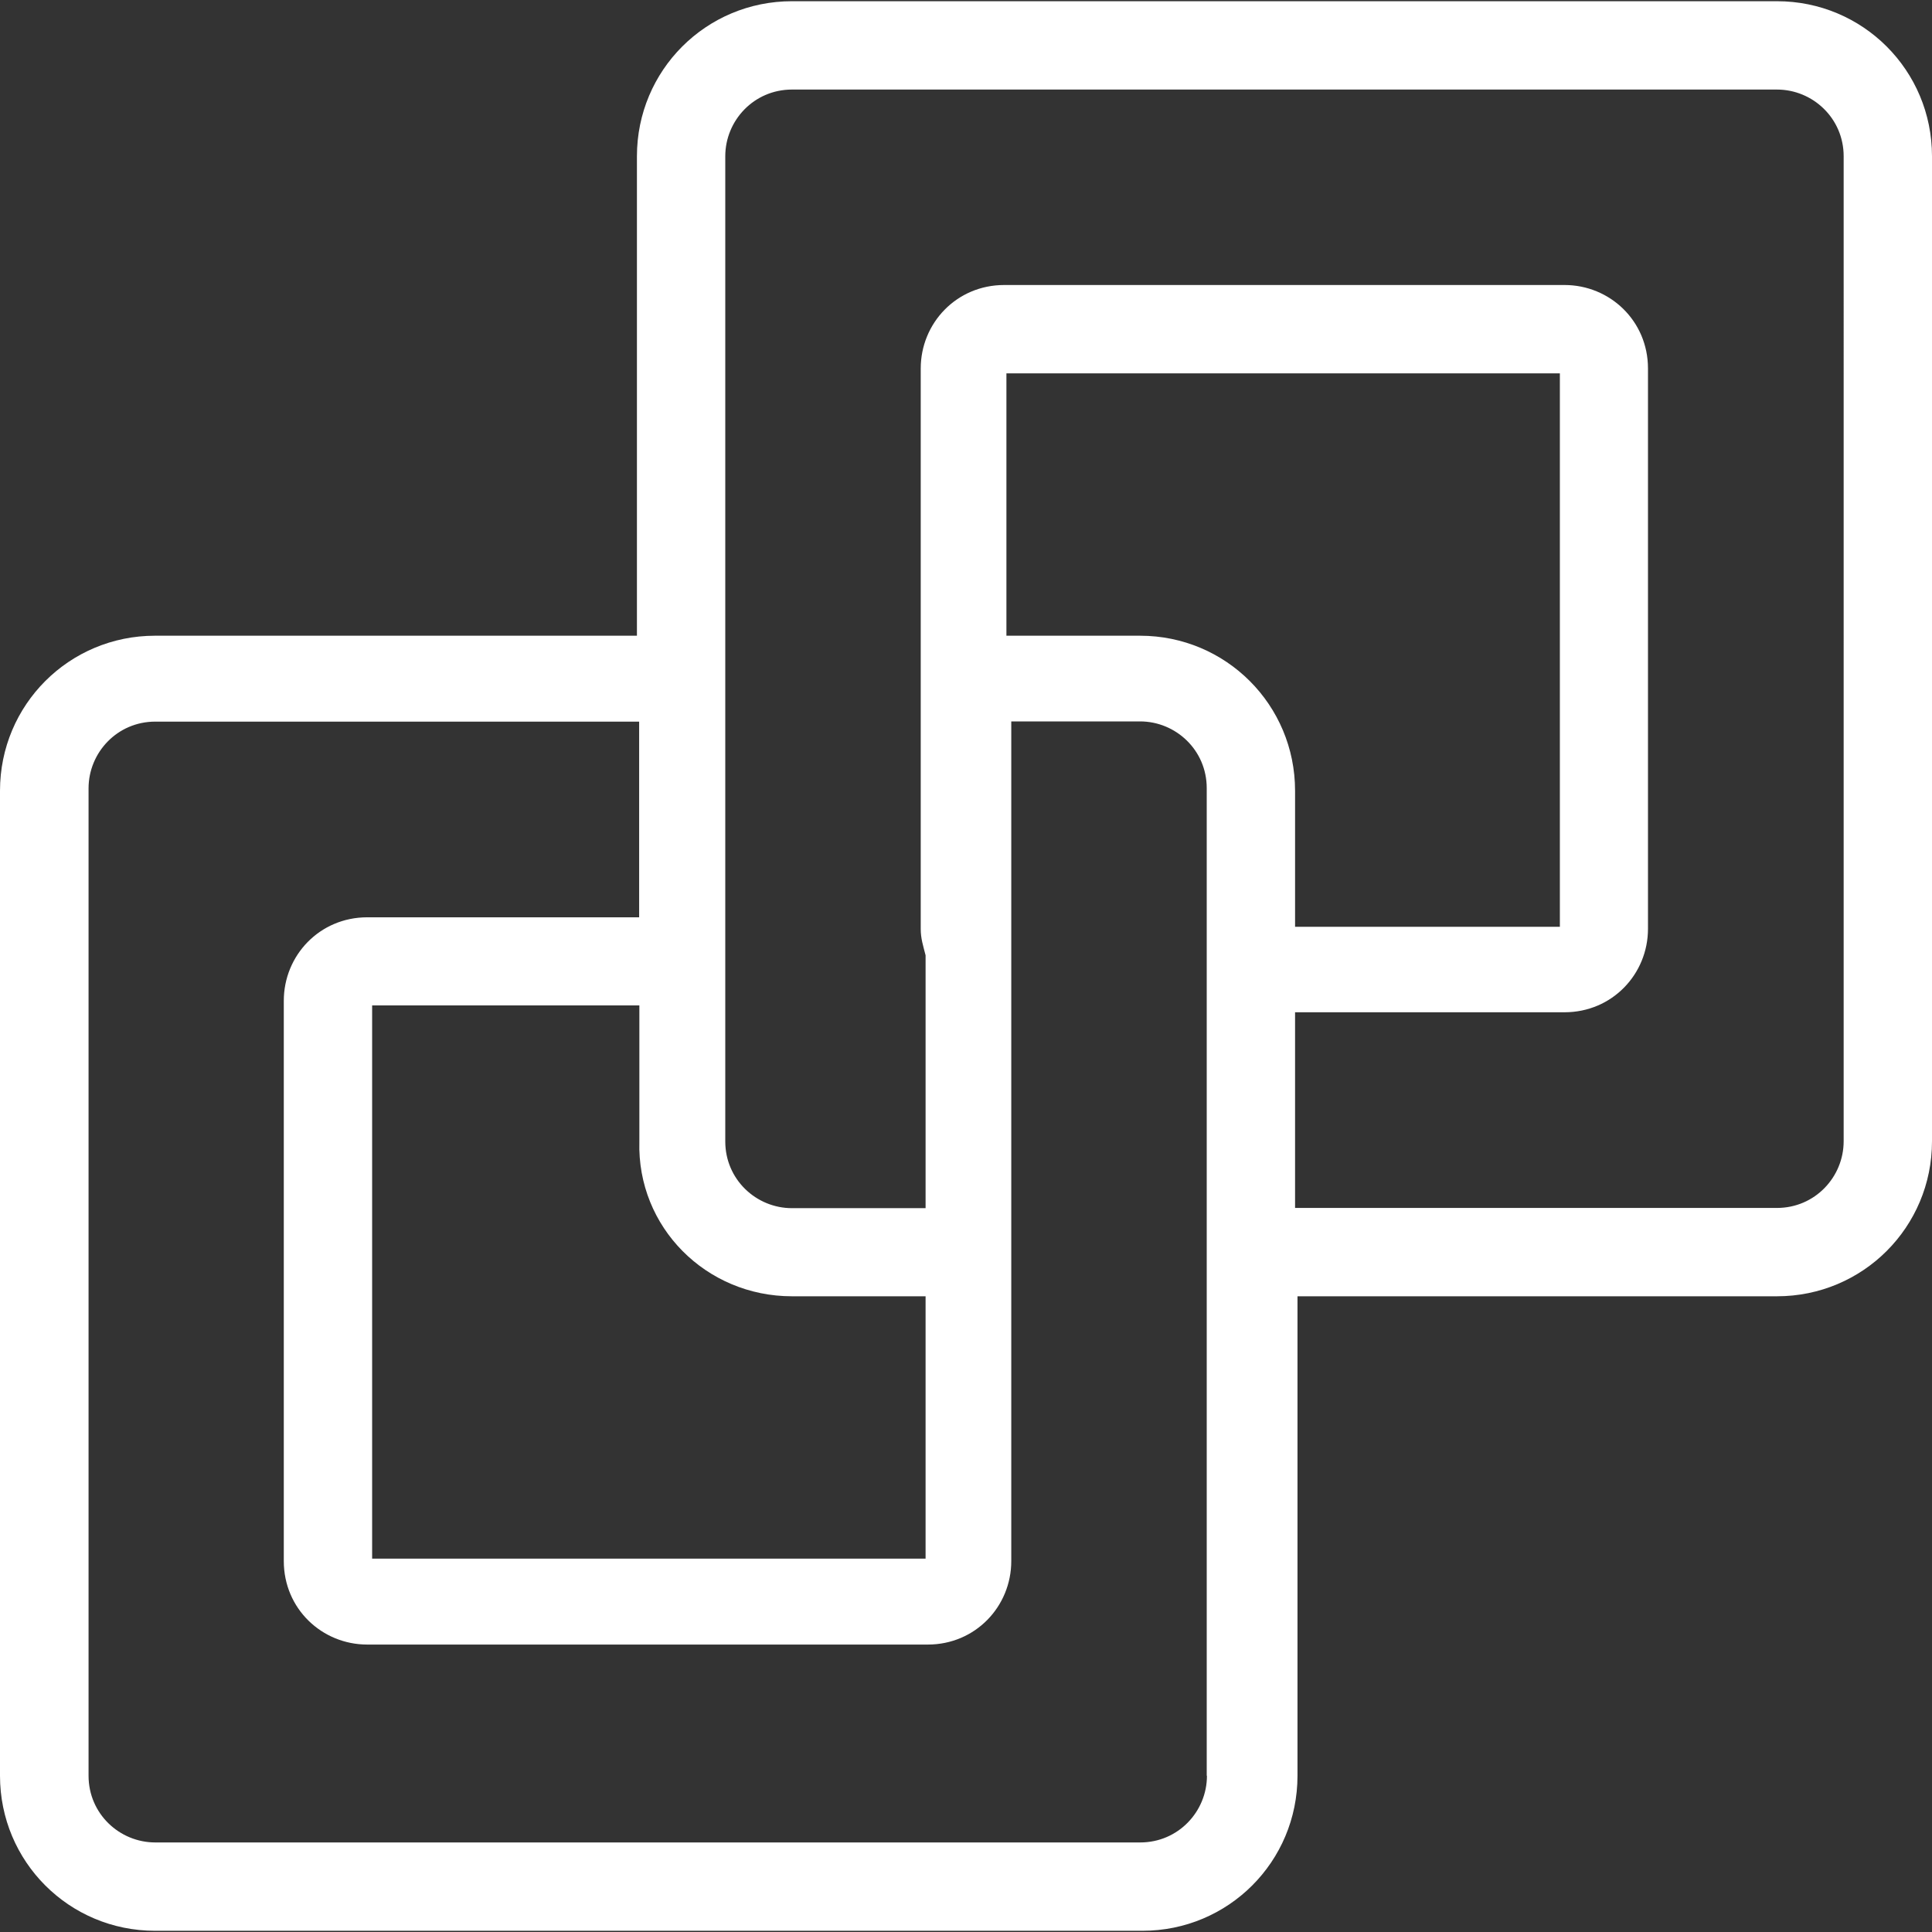 <?xml version="1.0" encoding="iso-8859-1"?>
<!-- Generator: Adobe Illustrator 18.1.1, SVG Export Plug-In . SVG Version: 6.00 Build 0)  -->
<svg version="1.1" id="Capa_1" xmlns="http://www.w3.org/2000/svg" xmlns:xlink="http://www.w3.org/1999/xlink" x="0px" y="0px"
	 viewBox="0 0 612 612" style="enable-background:new 0 0 612 612;fill:#FFFFFF" xml:space="preserve">
<rect x="0" y="0" width="612" height="612" fill="#333333" stroke="none"/>
<g>
	<path d="M562.889,0.385H250.872c-27.214,0-49.111,21.897-49.111,49.111v151.881H49.111C21.897,201.377,0,223.274,0,250.488v312.016
		c0,27.214,21.897,49.111,49.111,49.111h312.786c27.214,0,49.111-21.897,49.111-49.111V410.623h151.881
		c27.214,0,49.111-21.897,49.111-49.111V49.496C612,22.282,590.103,0.385,562.889,0.385z M361.128,201.377h-42.325v-83.111h175.317
		v175.317h-83.881v-43.095C410.239,223.274,388.342,201.377,361.128,201.377z M250.872,410.623h42.325v83.111H117.881V318.488h84.65
		v43.095C201.761,388.726,223.658,410.623,250.872,410.623z M382.325,562.504c0,11.333-9.095,21.128-21.128,21.128H49.181
		c-11.333,0-21.128-9.095-21.128-21.128V249.718c0-11.333,9.095-21.128,21.128-21.128h153.28v61.984h-86.119
		c-15.111,0-26.444,12.103-26.444,26.444v177.486c0,15.111,12.103,26.444,26.444,26.444h177.556
		c15.111,0,26.444-12.103,26.444-26.444v-98.222v-96.683v-71.078h40.786c11.333,0,21.128,9.095,21.128,21.128v57.436v89.128v166.292
		H382.325z M584.016,361.512c0,11.333-9.095,21.128-21.128,21.128h-152.65v-61.984h85.35c15.111,0,26.444-12.103,26.444-26.444
		V116.726c0-15.111-12.103-26.444-26.444-26.444H318.103c-15.111,0-26.444,12.103-26.444,26.444v177.556
		c0,3.008,0.77,5.317,1.539,8.325v80.103h-42.325c-11.333,0-21.128-9.095-21.128-21.128v-57.436v-89.198V49.496
		c0-11.333,9.095-21.128,21.128-21.128h312.016c11.333,0,21.128,9.095,21.128,21.128L584.016,361.512L584.016,361.512z"/>
</g>
<g>
</g>
<g>
</g>
<g>
</g>
<g>
</g>
<g>
</g>
<g>
</g>
<g>
</g>
<g>
</g>
<g>
</g>
<g>
</g>
<g>
</g>
<g>
</g>
<g>
</g>
<g>
</g>
<g>
</g>
</svg>
